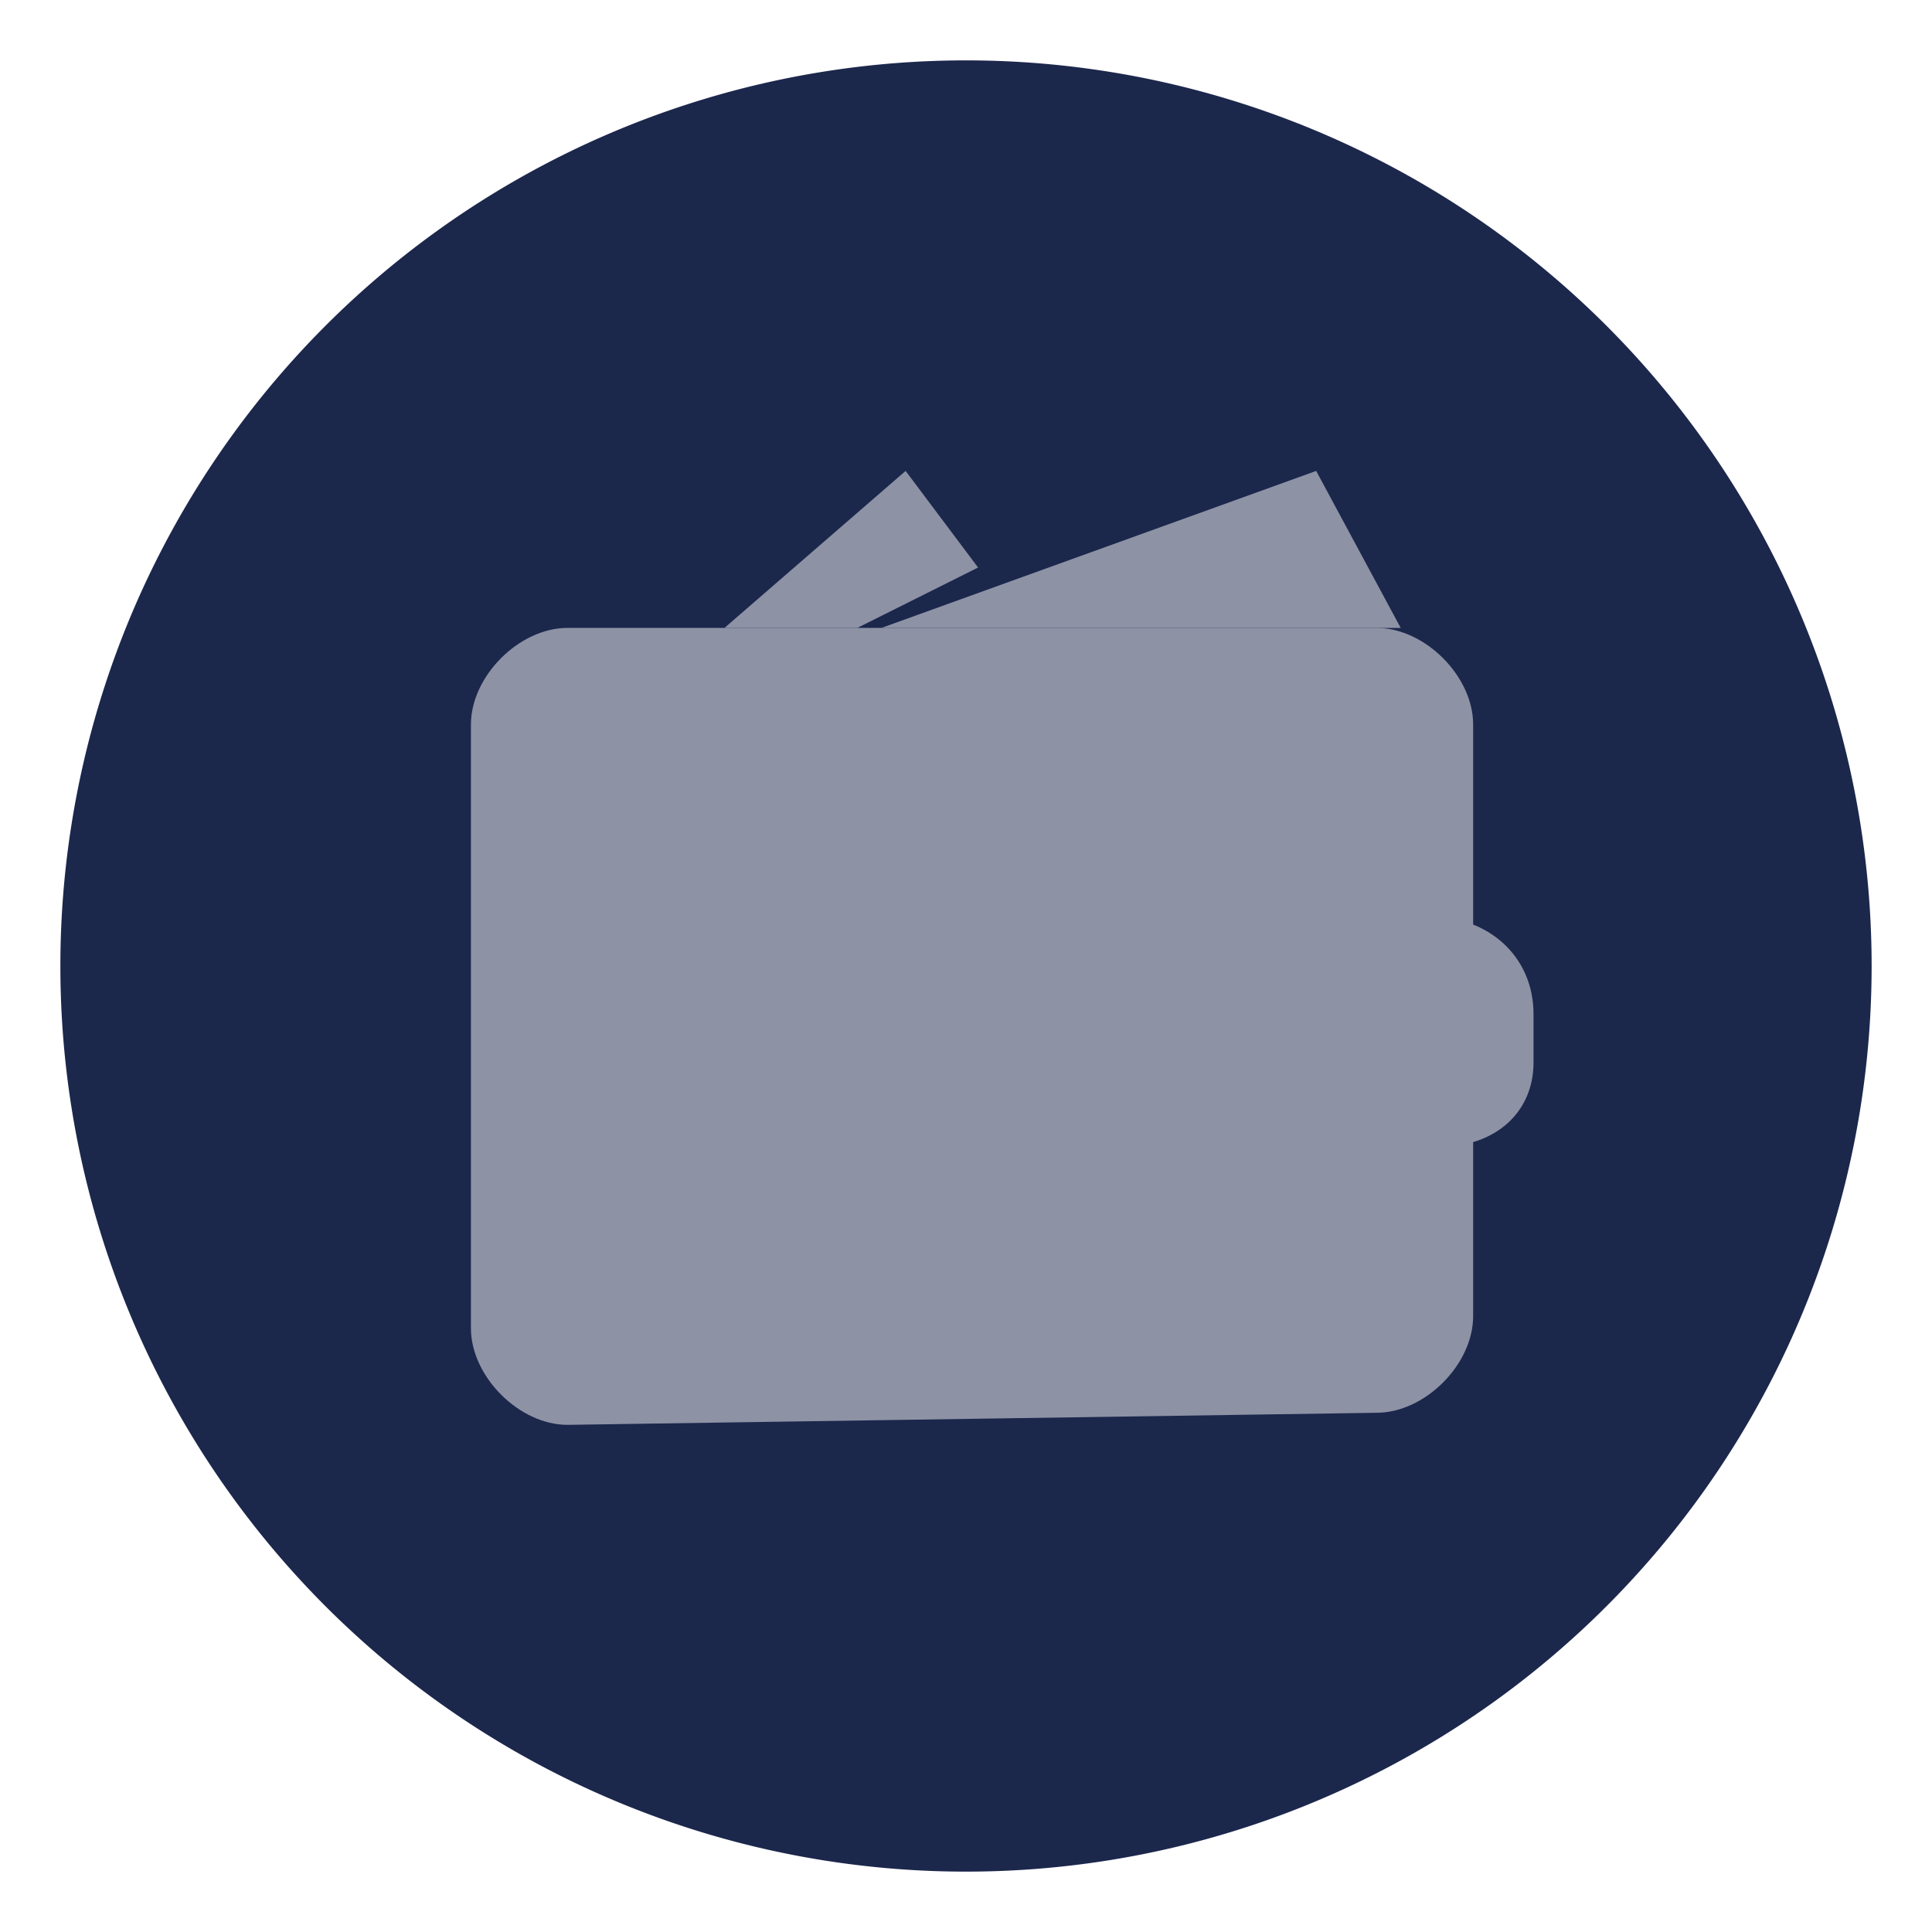 <?xml version="1.0" encoding="utf-8"?>
<!-- Uploaded to: SVG Repo, www.svgrepo.com, Generator: SVG Repo Mixer Tools -->
<svg width="800px" height="800px" viewBox="0 0 1024 1024" class="icon"  version="1.1" xmlns="http://www.w3.org/2000/svg"><path d="M512 512m-480 0a480 480 0 1 0 960 0 480 480 0 1 0-960 0Z" fill="#1c274c" /><path d="M467.2 332.8l230.4-83.2 44.8 83.2zM384 332.8l96-83.2 38.4 51.2-64 32z" fill="#8d93a5" /><path d="M300.8 755.2c-25.6 0-51.2-25.6-51.2-51.2V384c0-25.6 25.6-51.2 51.2-51.2h428.8c25.6 0 51.2 25.6 51.2 51.2v313.6c0 25.6-25.6 51.2-51.2 51.2l-428.8 6.4z" fill="#8d93a5" /><path d="M761.6 608H704c-25.6 0-51.2-19.2-51.2-51.2v-19.2c0-25.6 25.6-51.2 51.2-51.2h57.6c25.6 0 51.2 19.2 51.2 51.2v25.6c0 25.6-19.2 44.8-51.2 44.8z" fill="#8d93a5" /></svg>